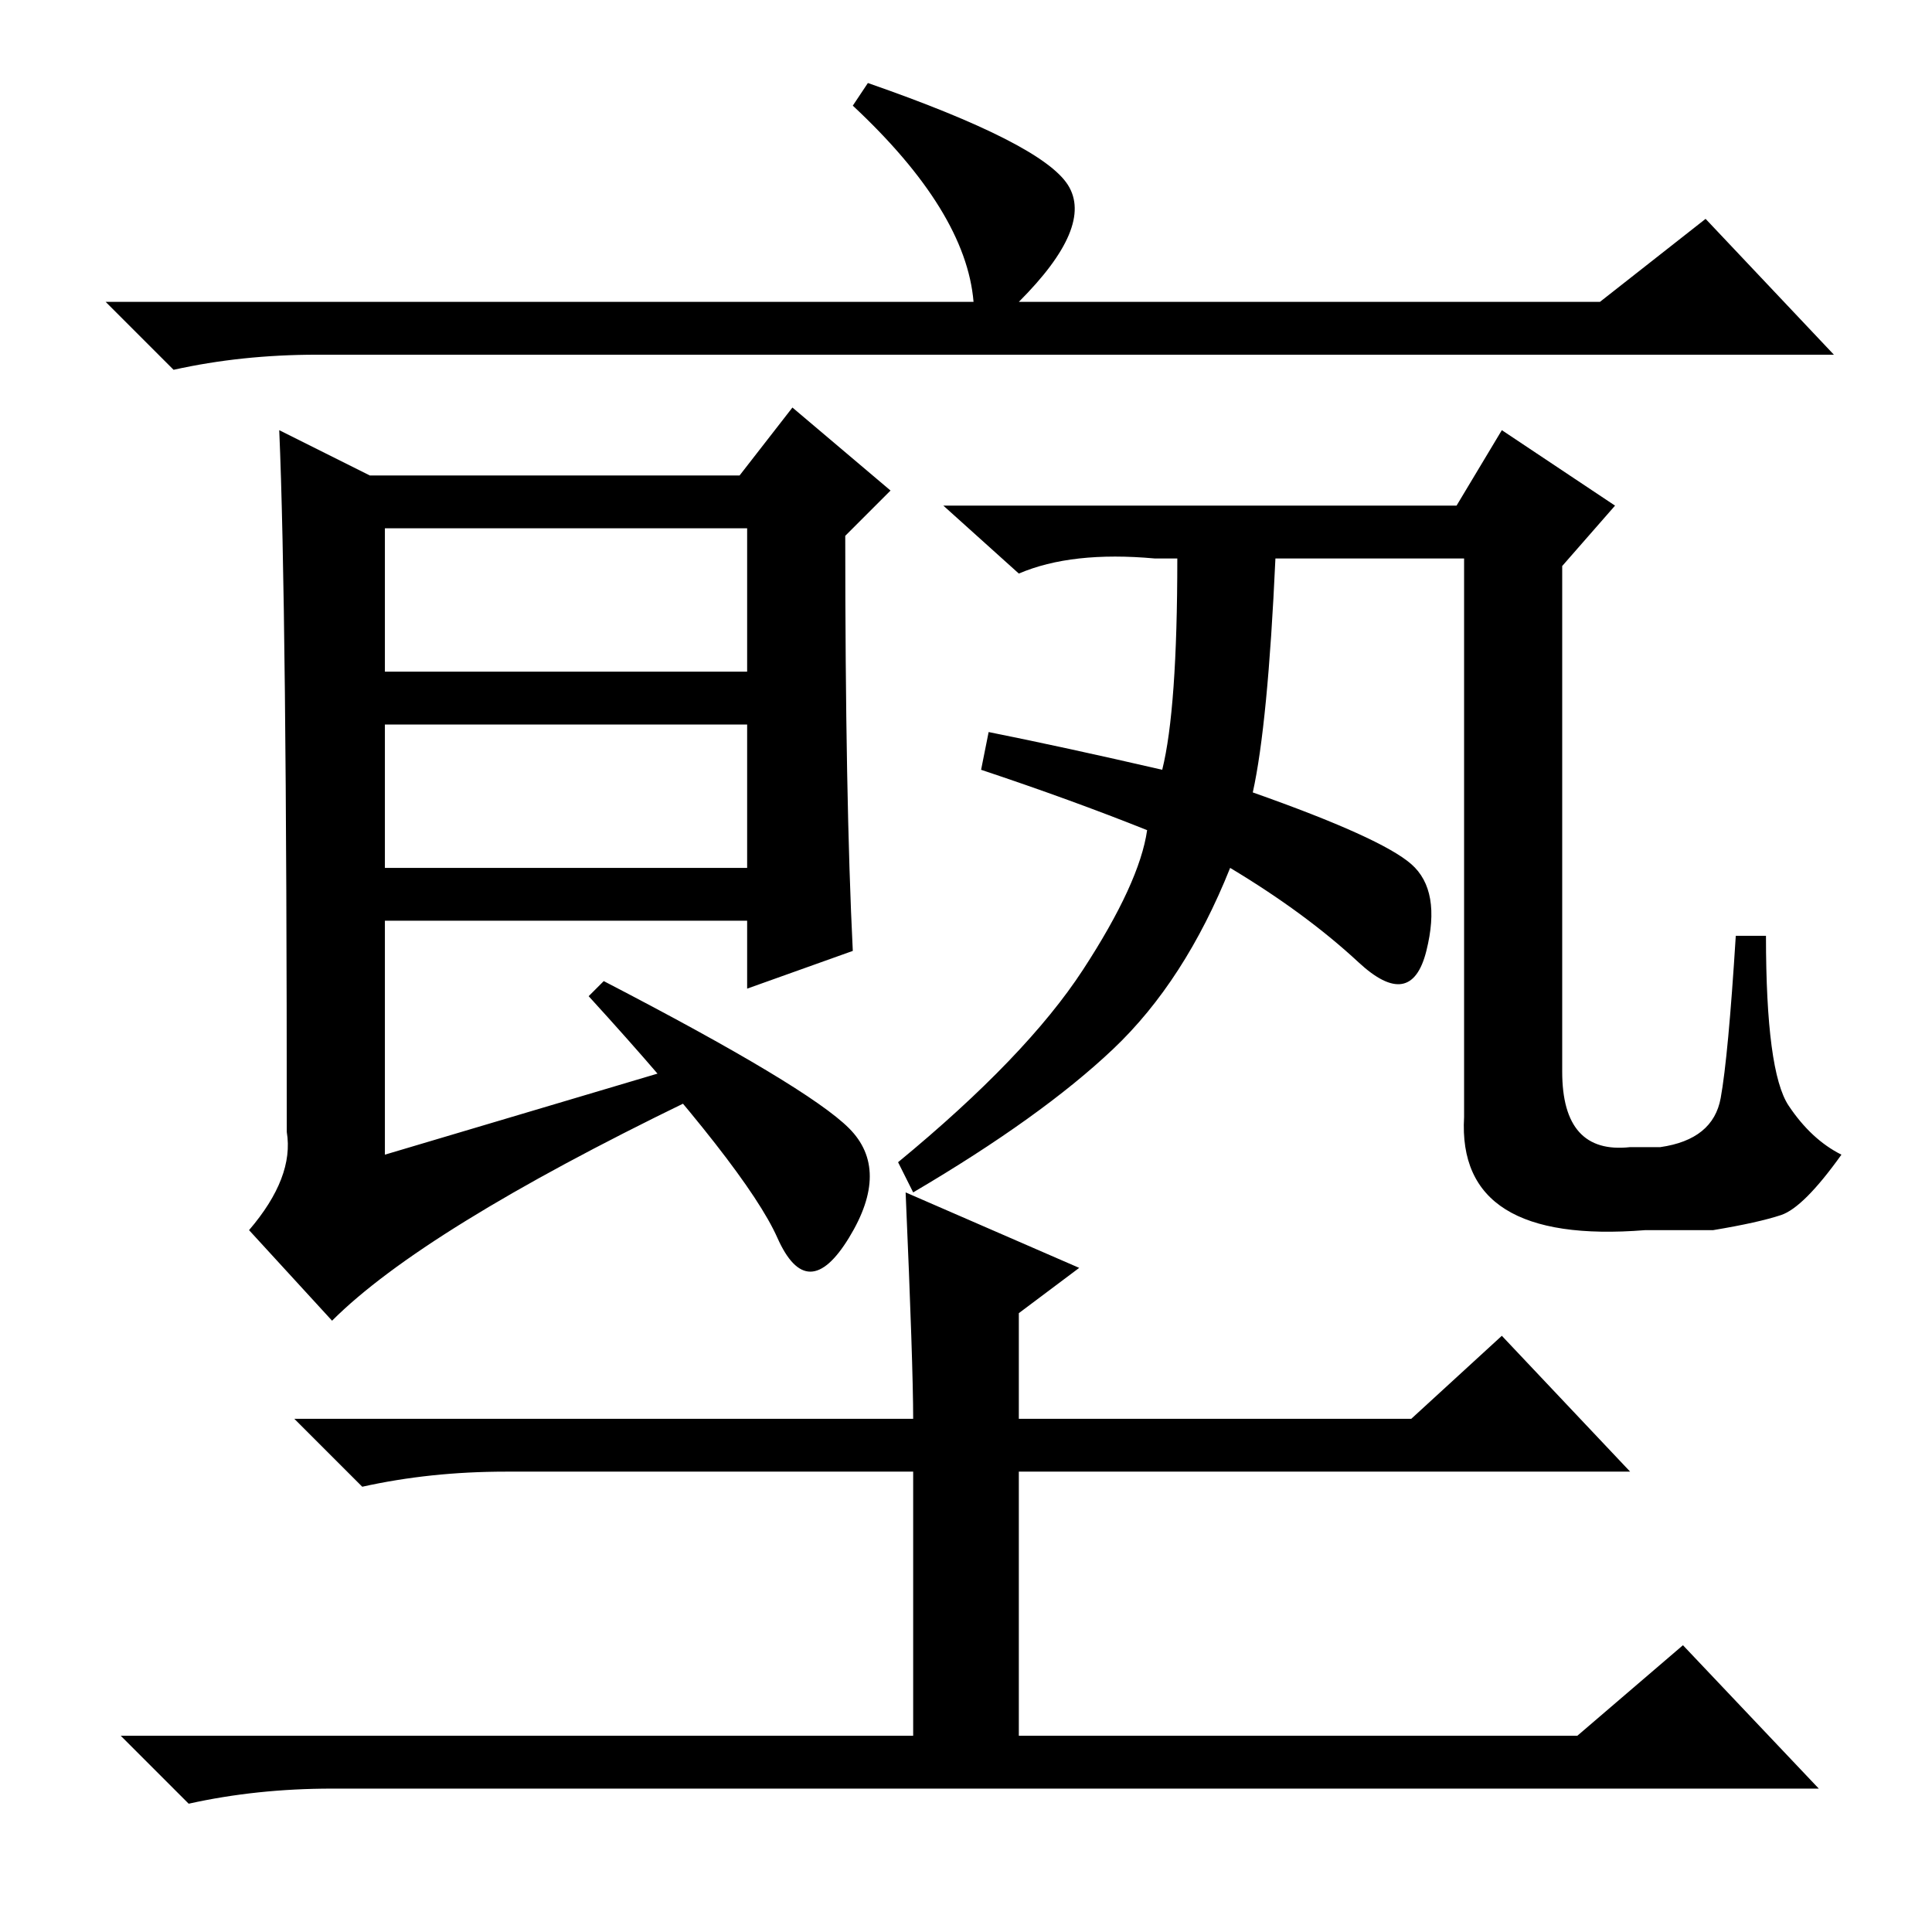 <?xml version="1.0" standalone="no"?>
<!DOCTYPE svg PUBLIC "-//W3C//DTD SVG 1.1//EN" "http://www.w3.org/Graphics/SVG/1.1/DTD/svg11.dtd" >
<svg xmlns="http://www.w3.org/2000/svg" xmlns:xlink="http://www.w3.org/1999/xlink" version="1.1" viewBox="0 -36 256 256">
  <g transform="matrix(1 0 0 -1 0 220)">
   <path fill="currentColor"
d="M212 216l14 11l17 -18h-201q-10 0 -19 -2l-9 9h115q-1 12 -16 26l2 3q23 -8 26.5 -13.5t-6.5 -15.5h77zM120 98l23 -10l-8 -6v-14h52l12 11l17 -18h-81v-35h74l14 12l18 -19h-197q-10 0 -19 -2l-9 9h105v35h-54q-10 0 -19 -2l-9 9h82q0 7 -1 30zM51 167h48v19h-48v-19z
M51 141h48v19h-48v-19zM38 106q0 70 -1 93l12 -6h49l7 9l13 -11l-6 -6q0 -35 1 -55l-14 -5v9h-48v-31l37 11l3 -4q-35 -17 -47 -29l-11 12q6 7 5 13zM80 126q27 -14 32.5 -19.5t0 -14.5t-9.5 0t-25 32zM193 189l6 10l15 -10l-7 -8v-67q0 -11 9 -10h4q7 1 8 6.5t2 21.5h4
q0 -18 3 -22.5t7 -6.5q-5 -7 -8 -8t-9 -2h-9q-25 -2 -24 15v74h-25q-1 -22 -3 -31q17 -6 21 -9.5t2 -11.5t-9 -1.5t-17 12.5q-6 -15 -15.5 -24t-26.5 -19l-2 4q17 14 24.5 25.5t8.5 18.5q-10 4 -22 8l1 5q10 -2 23 -5q2 8 2 28h-3q-11 1 -18 -2l-10 9h68z" />
  </g>

</svg>
